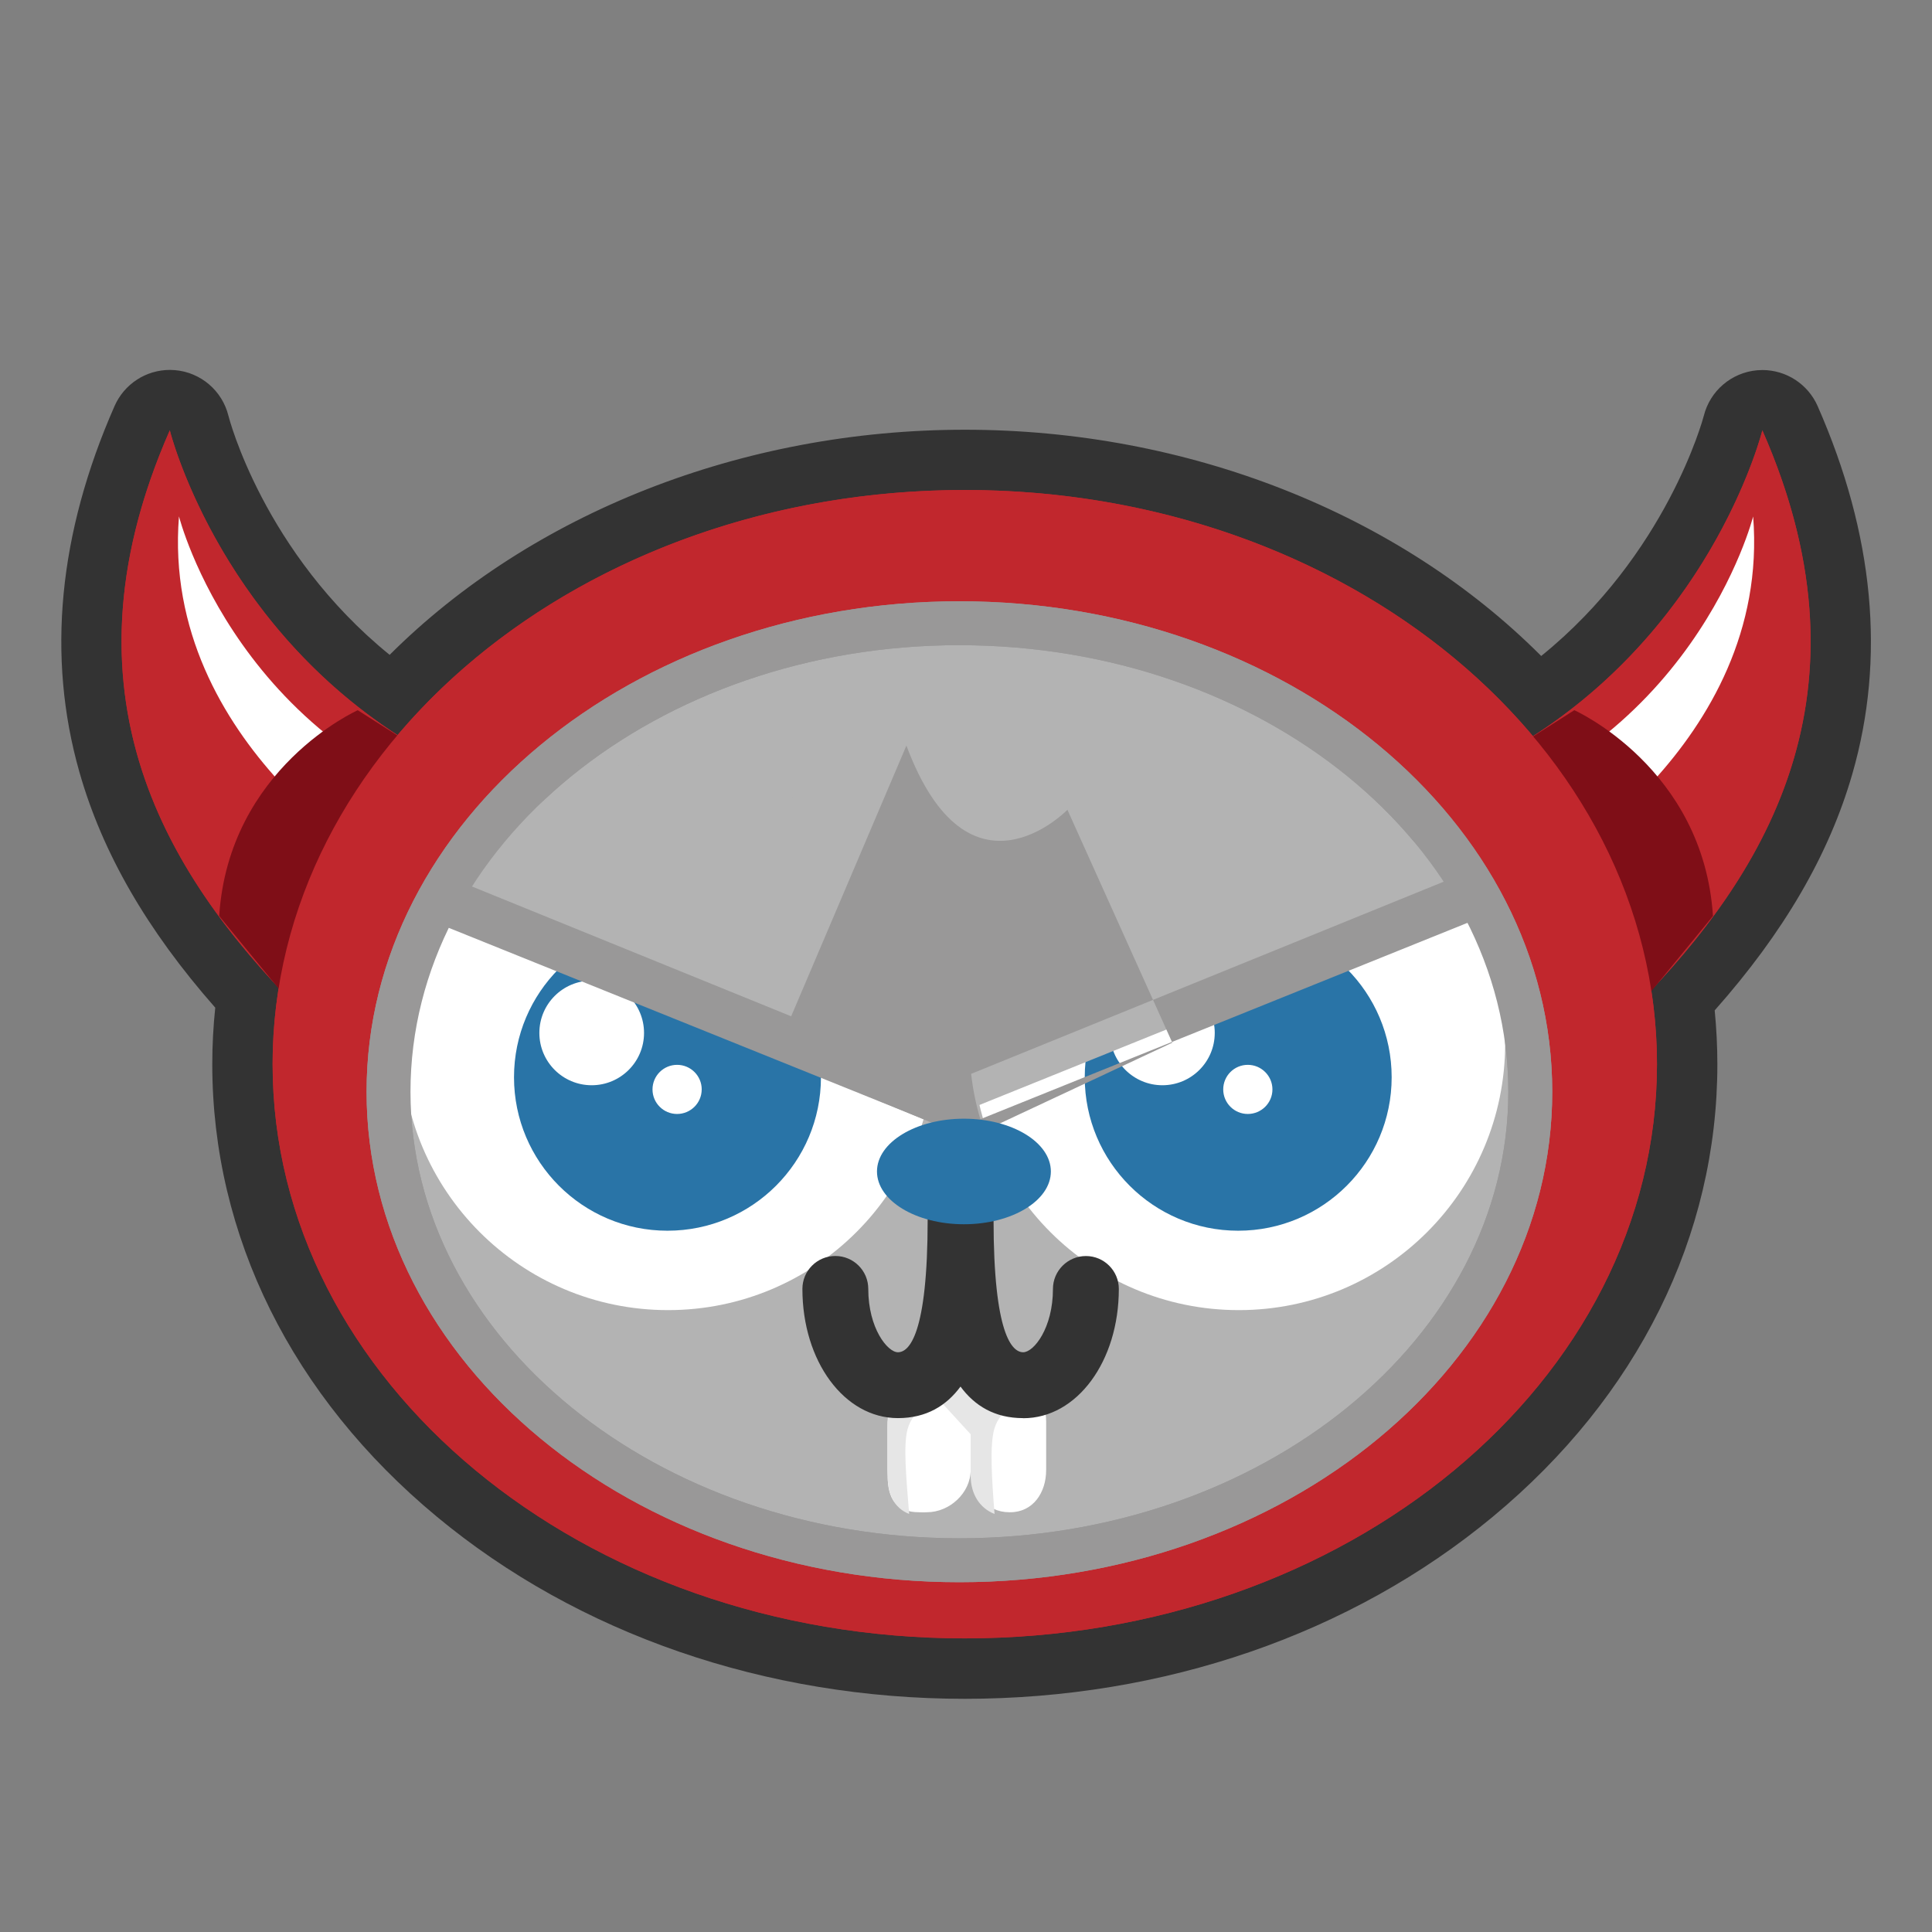 <svg xmlns="http://www.w3.org/2000/svg" width="256" height="256" viewBox="0 0 256 256"><rect x="0" y="0" width="256" height="256" fill="#808080" stroke="none"/><path fill="#C1272D" d="M127.843 221.095c-52.78 0-95.72-35.927-95.72-80.087 0-2.925.193-5.878.576-8.804-9.34-10.293-15.34-20.447-18.34-30.99-4.08-14.364-2.58-29.774 4.48-45.804.64-1.46 2.08-2.39 3.66-2.39.11 0 .23.005.34.015 1.7.148 3.13 1.365 3.54 3.028.05.216 5.58 21.502 25.64 36.045 18.07-19.584 46.12-31.18 75.82-31.18 29.79 0 57.88 11.65 75.95 31.326 20.22-14.547 25.78-35.974 25.84-36.2.41-1.657 1.84-2.872 3.54-3.017.11-.01.23-.014.34-.014 1.57 0 3.02.925 3.66 2.385 16.19 36.805.18 61.485-14.16 77.122.35 2.812.53 5.653.53 8.477 0 44.16-42.94 80.088-95.72 80.088z"/><path fill="#333" d="M233.52 57.02c14.82 33.685 1.354 57.105-14.72 74.183.497 3.21.757 6.482.757 9.806 0 42.02-41.056 76.08-91.714 76.08-50.652 0-91.72-34.07-91.72-76.09 0-3.43.277-6.81.808-10.12C20.99 113.84 7.77 90.5 22.5 57.02c0 0 6.11 24.78 30.18 40.386 16.588-19.64 44.068-32.48 75.166-32.48 31.177 0 58.71 12.904 75.28 32.62 24.254-15.6 30.397-40.53 30.397-40.53m-211.02-8c-3.15 0-6.033 1.857-7.32 4.78-7.44 16.905-9.01 33.227-4.66 48.51 3.036 10.675 8.937 20.918 18 31.215-.263 2.5-.395 5-.395 7.49 0 22.75 10.568 44.04 29.758 59.96 18.758 15.56 43.605 24.13 69.964 24.13 26.36 0 51.206-8.57 69.96-24.13 19.186-15.91 29.75-37.21 29.75-59.95 0-2.37-.12-4.76-.354-7.14 9.164-10.34 15.143-20.61 18.232-31.31 4.435-15.35 2.89-31.76-4.59-48.76-1.285-2.92-4.172-4.78-7.32-4.78-.23 0-.46.01-.693.03-3.402.3-6.24 2.72-7.07 6.03-.093.36-4.92 18.4-21.547 31.83-18.845-18.89-46.822-29.98-76.368-29.98-29.45 0-57.38 11.04-76.22 29.83C34.9 73.19 30.32 55.3 30.27 55.1c-.817-3.324-3.663-5.76-7.075-6.055-.235-.02-.466-.03-.696-.03z"/><path fill="#C1272D" d="M22.5 57.02s11.636 47.266 66.17 52.357l-2.21 3.373-25.422 38.8s-9.537-6.122-19.96-16.394C23.46 117.784 6.502 93.378 22.502 57.02z"/><path fill="#891B23" d="M61.038 151.55l24.646-37.62 1.82-4.722c-1.275-.14-2.45-.36-3.67-.54l-38.6 30.414c8.67 7.875 15.804 12.47 15.804 12.47z"/><path fill="#fff" d="M23.714 68.42s8 31.748 43.148 40.474l-14.79 7.034S21.29 98.714 23.715 68.42z"/><path fill="#7F0E17" d="M47.403 94.108s-17.086 7.633-18.36 27.268l10.728 13.086L57.4 100.47l-9.997-6.362z"/><path fill="#C1272D" d="M233.52 57.02s-11.63 47.266-66.17 52.357l2.21 3.373 25.425 38.8s9.535-6.122 19.953-16.394c17.623-17.372 34.58-41.778 18.582-78.135z"/><path fill="#891B23" d="M194.982 151.55l-24.65-37.62-1.818-4.722c1.272-.14 2.448-.36 3.672-.54l38.602 30.414c-8.672 7.875-15.806 12.47-15.806 12.47z"/><path fill="#fff" d="M232.305 68.42s-7.998 31.748-43.146 40.474l14.78 7.034c-.01 0 30.78-17.214 28.36-47.508z"/><path fill="#7F0E17" d="M208.613 94.108s17.09 7.633 18.363 27.268l-10.727 13.086-17.64-33.993 10-6.37z"/><path fill="#333" d="M167.736 200.922c-1.608 0-3.21-.66-4.358-1.964-.125-.136-13.23-14.593-30.647-15.22-11.01-.312-21.54 4.79-31.54 15.36-2.2 2.333-5.88 2.438-8.22.234s-2.44-5.886-.23-8.222c12.39-13.116 26.07-19.598 40.4-18.997 22.51.804 38.3 18.392 38.96 19.14 2.14 2.408 1.91 6.085-.5 8.21-1.11.978-2.48 1.46-3.85 1.46z"/><path fill="#C1272D" d="M219.557 141.008c0 42.02-41.056 76.087-91.714 76.087-50.652 0-91.72-34.065-91.72-76.087 0-42.015 41.067-76.078 91.72-76.078 50.658 0 91.714 34.063 91.714 76.078z"/><path fill="#B3B3B3" d="M202.77 144.666c0 34.277-33.87 62.076-75.646 62.076s-75.64-27.8-75.64-62.076c0-34.288 33.864-62.085 75.64-62.085s75.646 27.8 75.646 62.09z"/><path fill="#999898" d="M127.124 209.65c-43.31 0-78.55-29.157-78.55-64.984 0-35.84 35.24-64.994 78.55-64.994 43.313 0 78.556 29.155 78.556 64.994 0 35.827-35.242 64.984-78.556 64.984zm0-124.162c-40.105 0-72.732 26.546-72.732 59.178 0 32.626 32.627 59.165 72.732 59.165 40.106 0 72.735-26.53 72.735-59.16 0-32.63-32.63-59.18-72.74-59.18z"/><path fill="#fff" d="M128.62 194.79c0 3.015-2.783 5.59-5.797 5.59h-.125c-3.012 0-5.08-2.575-5.08-5.59v-6.43c0-3.01 2.068-4.98 5.08-4.98h.125c3.014 0 5.796 1.972 5.796 4.98v6.43zm-4.802-56.49c0 19.497-15.797 35.298-35.295 35.298-19.502 0-35.295-15.8-35.295-35.297 0-19.48 15.793-35.29 35.295-35.29 19.5 0 35.295 15.81 35.295 35.3z"/><path fill="#2974A7" d="M108.78 142.743c0 11.224-9.1 20.333-20.335 20.333-11.232 0-20.336-9.11-20.336-20.333 0-11.238 9.1-20.335 20.33-20.335 11.23 0 20.33 9.097 20.33 20.335z"/><path fill="#fff" d="M85.338 136.87c0 3.825-3.104 6.93-6.938 6.93-3.828 0-6.932-3.105-6.932-6.93 0-3.83 3.104-6.933 6.932-6.933 3.834.002 6.938 3.104 6.938 6.933zm7.64 7.485c0 1.797-1.466 3.252-3.263 3.252-1.795 0-3.254-1.455-3.254-3.252 0-1.803 1.46-3.258 3.26-3.258 1.8 0 3.26 1.458 3.26 3.258zM199.44 138.3c0 19.497-15.8 35.298-35.294 35.298-19.506 0-35.297-15.8-35.297-35.297 0-19.48 15.79-35.29 35.29-35.29s35.29 15.81 35.29 35.3z"/><path fill="#2974A7" d="M184.402 142.743c0 11.224-9.103 20.333-20.338 20.333-11.23 0-20.33-9.11-20.33-20.333 0-11.238 9.1-20.335 20.33-20.335 11.24 0 20.338 9.097 20.338 20.335z"/><path fill="#fff" d="M160.96 136.87c0 3.825-3.103 6.93-6.937 6.93-3.828 0-6.93-3.105-6.93-6.93 0-3.83 3.102-6.933 6.93-6.933 3.832.002 6.938 3.104 6.938 6.933zm7.644 7.485c0 1.797-1.47 3.252-3.266 3.252-1.793 0-3.254-1.455-3.254-3.252 0-1.803 1.46-3.258 3.254-3.258 1.797 0 3.266 1.458 3.266 3.258z"/><path fill="#B3B3B3" d="M123.818 138.3c0-19.487-15.65-37.132-35.148-37.132-12.974 0-24.445 8.837-30.58 19.26l64.747 26.124c.634-2.65.98-5.407.98-8.25z"/><path fill="#999898" d="M123.59 142.29l-62.962-25.602c-1.295 1.67-2.442 3.456-3.425 5.344l65.17 26.264c.57-1.94.985-3.944 1.217-6.006z"/><path fill="#B3B3B3" d="M128.453 138.3c0-19.487 16.384-37.132 35.883-37.132 12.975 0 23.71 8.837 29.846 19.26l-64.746 26.124c-.636-2.65-.983-5.407-.983-8.25z"/><path fill="#999898" d="M128.682 142.29l62.963-25.603c1.295 1.67 2.44 3.456 3.424 5.344L129.9 148.3c-.576-1.94-.99-3.943-1.22-6.005zm-8.58-43.49l-17.57 41.272 25.815 10.727 26.988-12.64-13.897-30.86s-13.098 13.55-21.336-8.51z"/><path fill="#fff" d="M122.62 200.38h-.867c-3.008 0-4.134-1.825-4.134-4.835V189c0-3.01 1.12-5.62 4.13-5.62h.73c3.01 0 5.52 2.22 5.52 5.23"/><path fill="#E6E6E6" d="M122.483 183.38h-.73c-3.008 0-4.134 2.61-4.134 5.62v6.545c0 2.322.8 4.27 2.85 5.063-.38-4.744-.8-9.107-.21-11.237.77-2.77 3.42-3.92 6.25-4.29-.99-.99-2.53-1.7-4.04-1.7z"/><path fill="#fff" d="M138.62 194.79c0 3.015-1.754 5.59-4.77 5.59h-.122c-3.012 0-5.11-2.575-5.11-5.59v-6.43c0-3.01 2.1-4.98 5.11-4.98h.123c3.02 0 4.77 1.972 4.77 4.98v6.43z"/><path fill="#E6E6E6" d="M134.116 183.38h-.728c-3.014 0-4.77 2.61-4.77 5.62v6.545c0 2.322 1.12 4.27 3.167 5.063-.377-4.744-.644-9.107-.043-11.237.776-2.77 3.5-3.92 6.325-4.29-.987-.99-2.44-1.7-3.95-1.7zm-10.786.897l5.33 5.82 5.456-6.55-8.12-4.12z"/><path fill="#333" d="M135.568 187.91c-3.782 0-6.434-1.654-8.296-4.182-1.86 2.526-4.514 4.18-8.295 4.18-7.094 0-12.654-7.52-12.654-17.124 0-2.406 1.955-4.36 4.365-4.36 2.408 0 4.363 1.954 4.363 4.36 0 5.212 2.55 8.397 3.93 8.397 1.47 0 3.94-2.29 3.94-17.66h8.73c0 15.37 2.47 17.66 3.93 17.66 1.39 0 3.94-3.18 3.94-8.39 0-2.4 1.96-4.36 4.37-4.36s4.36 1.96 4.36 4.36c0 9.61-5.56 17.13-12.66 17.13z"/><path fill="#2974A7" d="M139.245 155.227c0 3.863-5.158 6.993-11.52 6.993-6.357 0-11.52-3.13-11.52-6.993 0-3.86 5.163-6.994 11.52-6.994 6.362 0 11.52 3.13 11.52 6.994z"/><path fill="#999898" d="M127.124 209.65c-43.31 0-78.55-29.157-78.55-64.984 0-35.84 35.24-64.994 78.55-64.994 43.313 0 78.556 29.155 78.556 64.994 0 35.827-35.242 64.984-78.556 64.984zm0-124.162c-40.105 0-72.732 26.546-72.732 59.178 0 32.626 32.627 59.165 72.732 59.165 40.106 0 72.735-26.53 72.735-59.16 0-32.63-32.63-59.18-72.74-59.18z"/></svg>